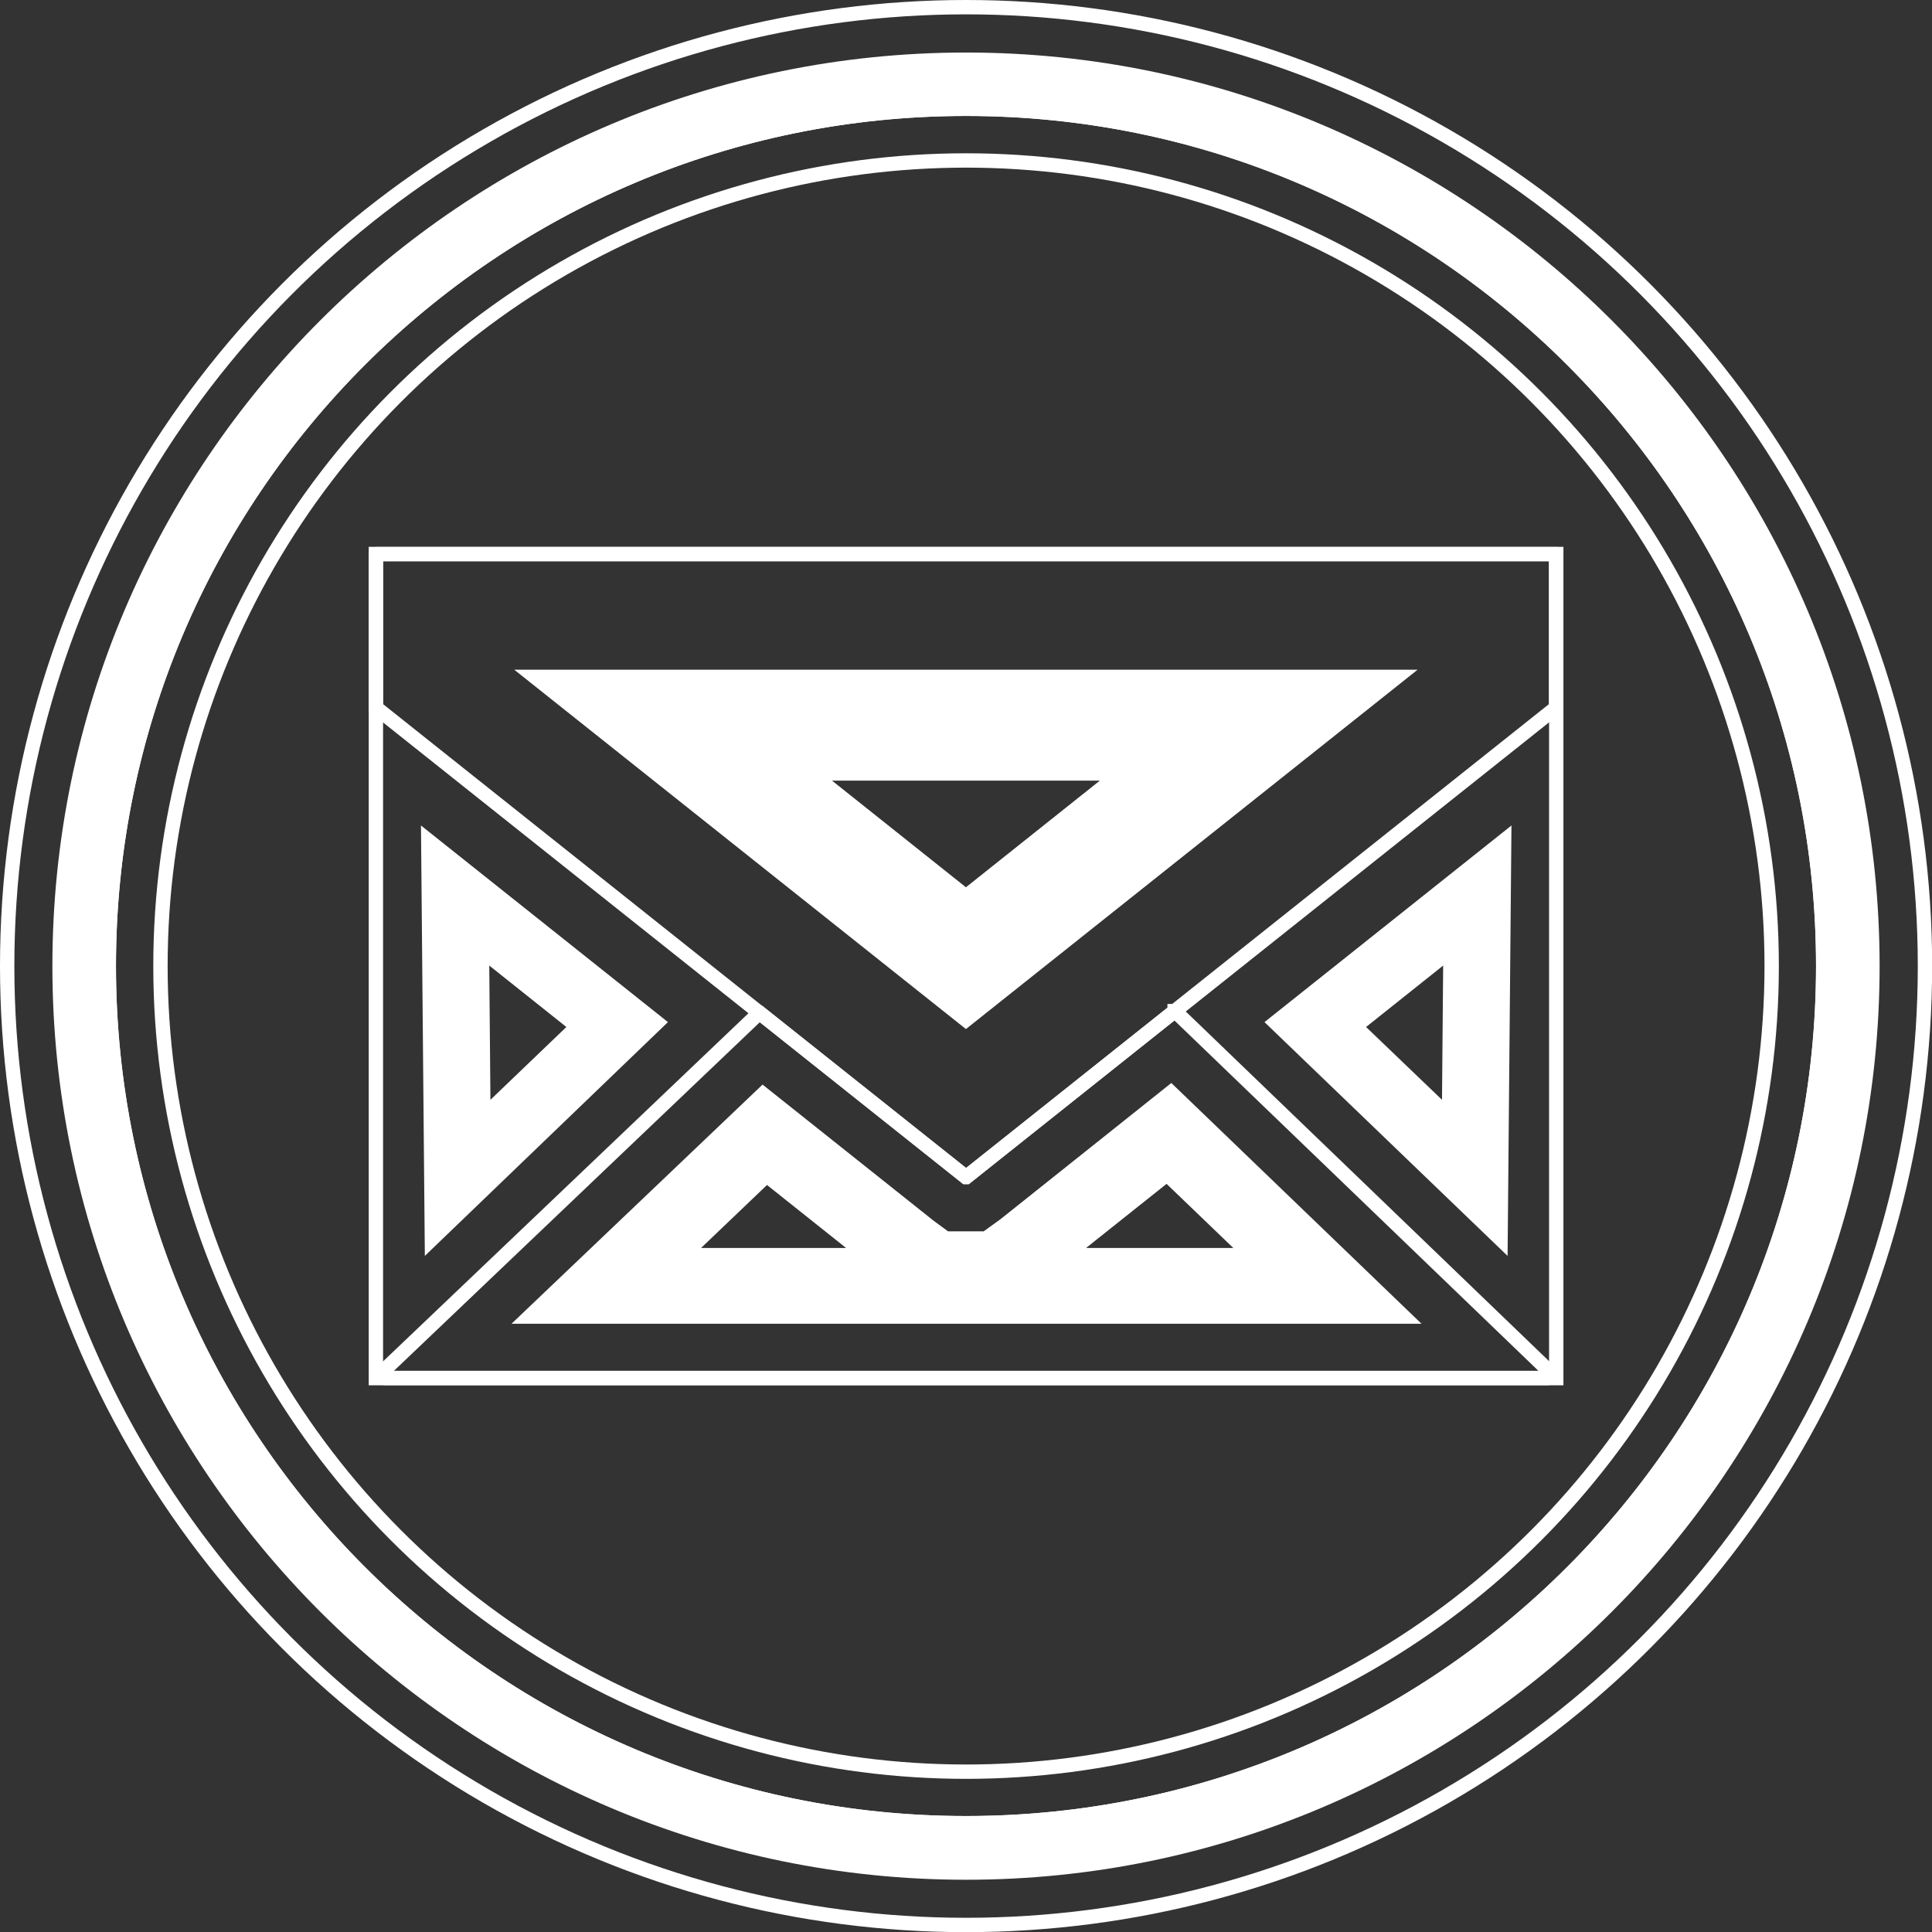<?xml version="1.0" encoding="UTF-8"?><svg id="Layer_2" xmlns="http://www.w3.org/2000/svg" viewBox="0 0 134.61 134.61"><rect x="0" y="0" width="134.61" height="134.61" fill="#333333" stroke="none"/><defs><style>.cls-1{fill:#fff;}.cls-2{fill:none;stroke:#fff;stroke-miterlimit:10;}</style></defs><g id="Layer_1-2"><g><g><rect class="cls-2" x="26.19" y="38.6" width="82.24" height="57.42"/><path class="cls-2" d="M26.19,49.3v-10.67s.01-.02,.02-.02H108.4s.02,.01,.02,.02v10.67l-41.1,32.71s-.02,0-.03,0L26.19,49.3Z"/><path class="cls-2" d="M81.84,70.45l-14.51,11.55s-.02,0-.03,0l-14.37-11.43s-.02,0-.03,0l-26.26,25.02c-.16,.15-.05,.42,.17,.42H107.82c.22,0,.33-.27,.17-.42l-26.12-25.14s-.02,0-.03,0Z"/><g><g><path class="cls-1" d="M97.8,91.73H36.89l16.27-15.5,11.61,9.25,1.12,.82h2.8l1.29-.93,11.59-9.23,16.22,15.61Zm-23.56-4.28h12.94l-5.87-5.63-7.07,5.63Zm-26.64,0h12.78l-6.97-5.54-5.81,5.54Z"/><path class="cls-1" d="M97.34,47.16l-30.04,23.9-30.04-23.9h60.08Zm-30.04,15.3l10.76-8.57h-21.52l10.76,8.57Z"/></g><g><polygon class="cls-2" points="37.26 47.16 97.34 47.16 67.3 71.06 37.26 47.16"/><polygon class="cls-2" points="56.54 53.89 78.06 53.89 67.3 62.46 56.54 53.89"/><polygon class="cls-2" points="36.89 91.73 53.16 76.23 64.77 85.47 65.89 86.29 68.7 86.29 69.99 85.36 81.58 76.12 97.8 91.73 36.89 91.73"/><polygon class="cls-2" points="74.24 87.45 81.31 81.82 87.17 87.45 74.24 87.45"/><polygon class="cls-2" points="47.6 87.45 53.41 81.9 60.38 87.45 47.6 87.45"/></g></g><g><path class="cls-1" d="M104.8,58.56l-.25,27.78-15.69-15.1,15.95-12.68Zm-3.84,19.23l.1-11.56-6.65,5.29,6.55,6.27Z"/><g><polygon class="cls-2" points="104.8 58.56 104.55 86.34 88.86 71.25 104.8 58.56"/><polygon class="cls-2" points="94.42 71.52 101.06 66.23 100.96 77.79 94.42 71.52"/></g></g><g><path class="cls-1" d="M29.84,58.56l.25,27.78,15.69-15.1-15.95-12.68Zm3.84,19.23l-.1-11.56,6.65,5.29-6.55,6.27Z"/><g><polygon class="cls-2" points="29.84 58.56 30.09 86.34 45.78 71.25 29.84 58.56"/><polygon class="cls-2" points="40.22 71.52 33.58 66.23 33.68 77.79 40.22 71.52"/></g></g></g><g><circle class="cls-2" cx="67.31" cy="67.31" r="66.81"/><path class="cls-2" d="M127.03,67.3c0,32.99-26.74,59.73-59.72,59.73S7.58,100.29,7.58,67.3,34.32,7.58,67.31,7.58s59.72,26.74,59.72,59.72Z"/><circle class="cls-2" cx="67.31" cy="67.31" r="56.13"/><path class="cls-1" d="M67.31,3.66c35.1,0,63.65,28.55,63.65,63.65s-28.55,63.66-63.65,63.66S3.65,102.41,3.65,67.31,32.2,3.66,67.31,3.66Zm59.72,63.65c0-32.98-26.74-59.72-59.72-59.72S7.58,34.33,7.58,67.31s26.74,59.73,59.73,59.73,59.72-26.74,59.72-59.73Z"/><path class="cls-2" d="M127.03,67.3c0,32.99-26.74,59.73-59.72,59.73S7.58,100.29,7.58,67.3,34.32,7.58,67.31,7.58s59.72,26.74,59.72,59.72Z"/></g></g></g></svg>